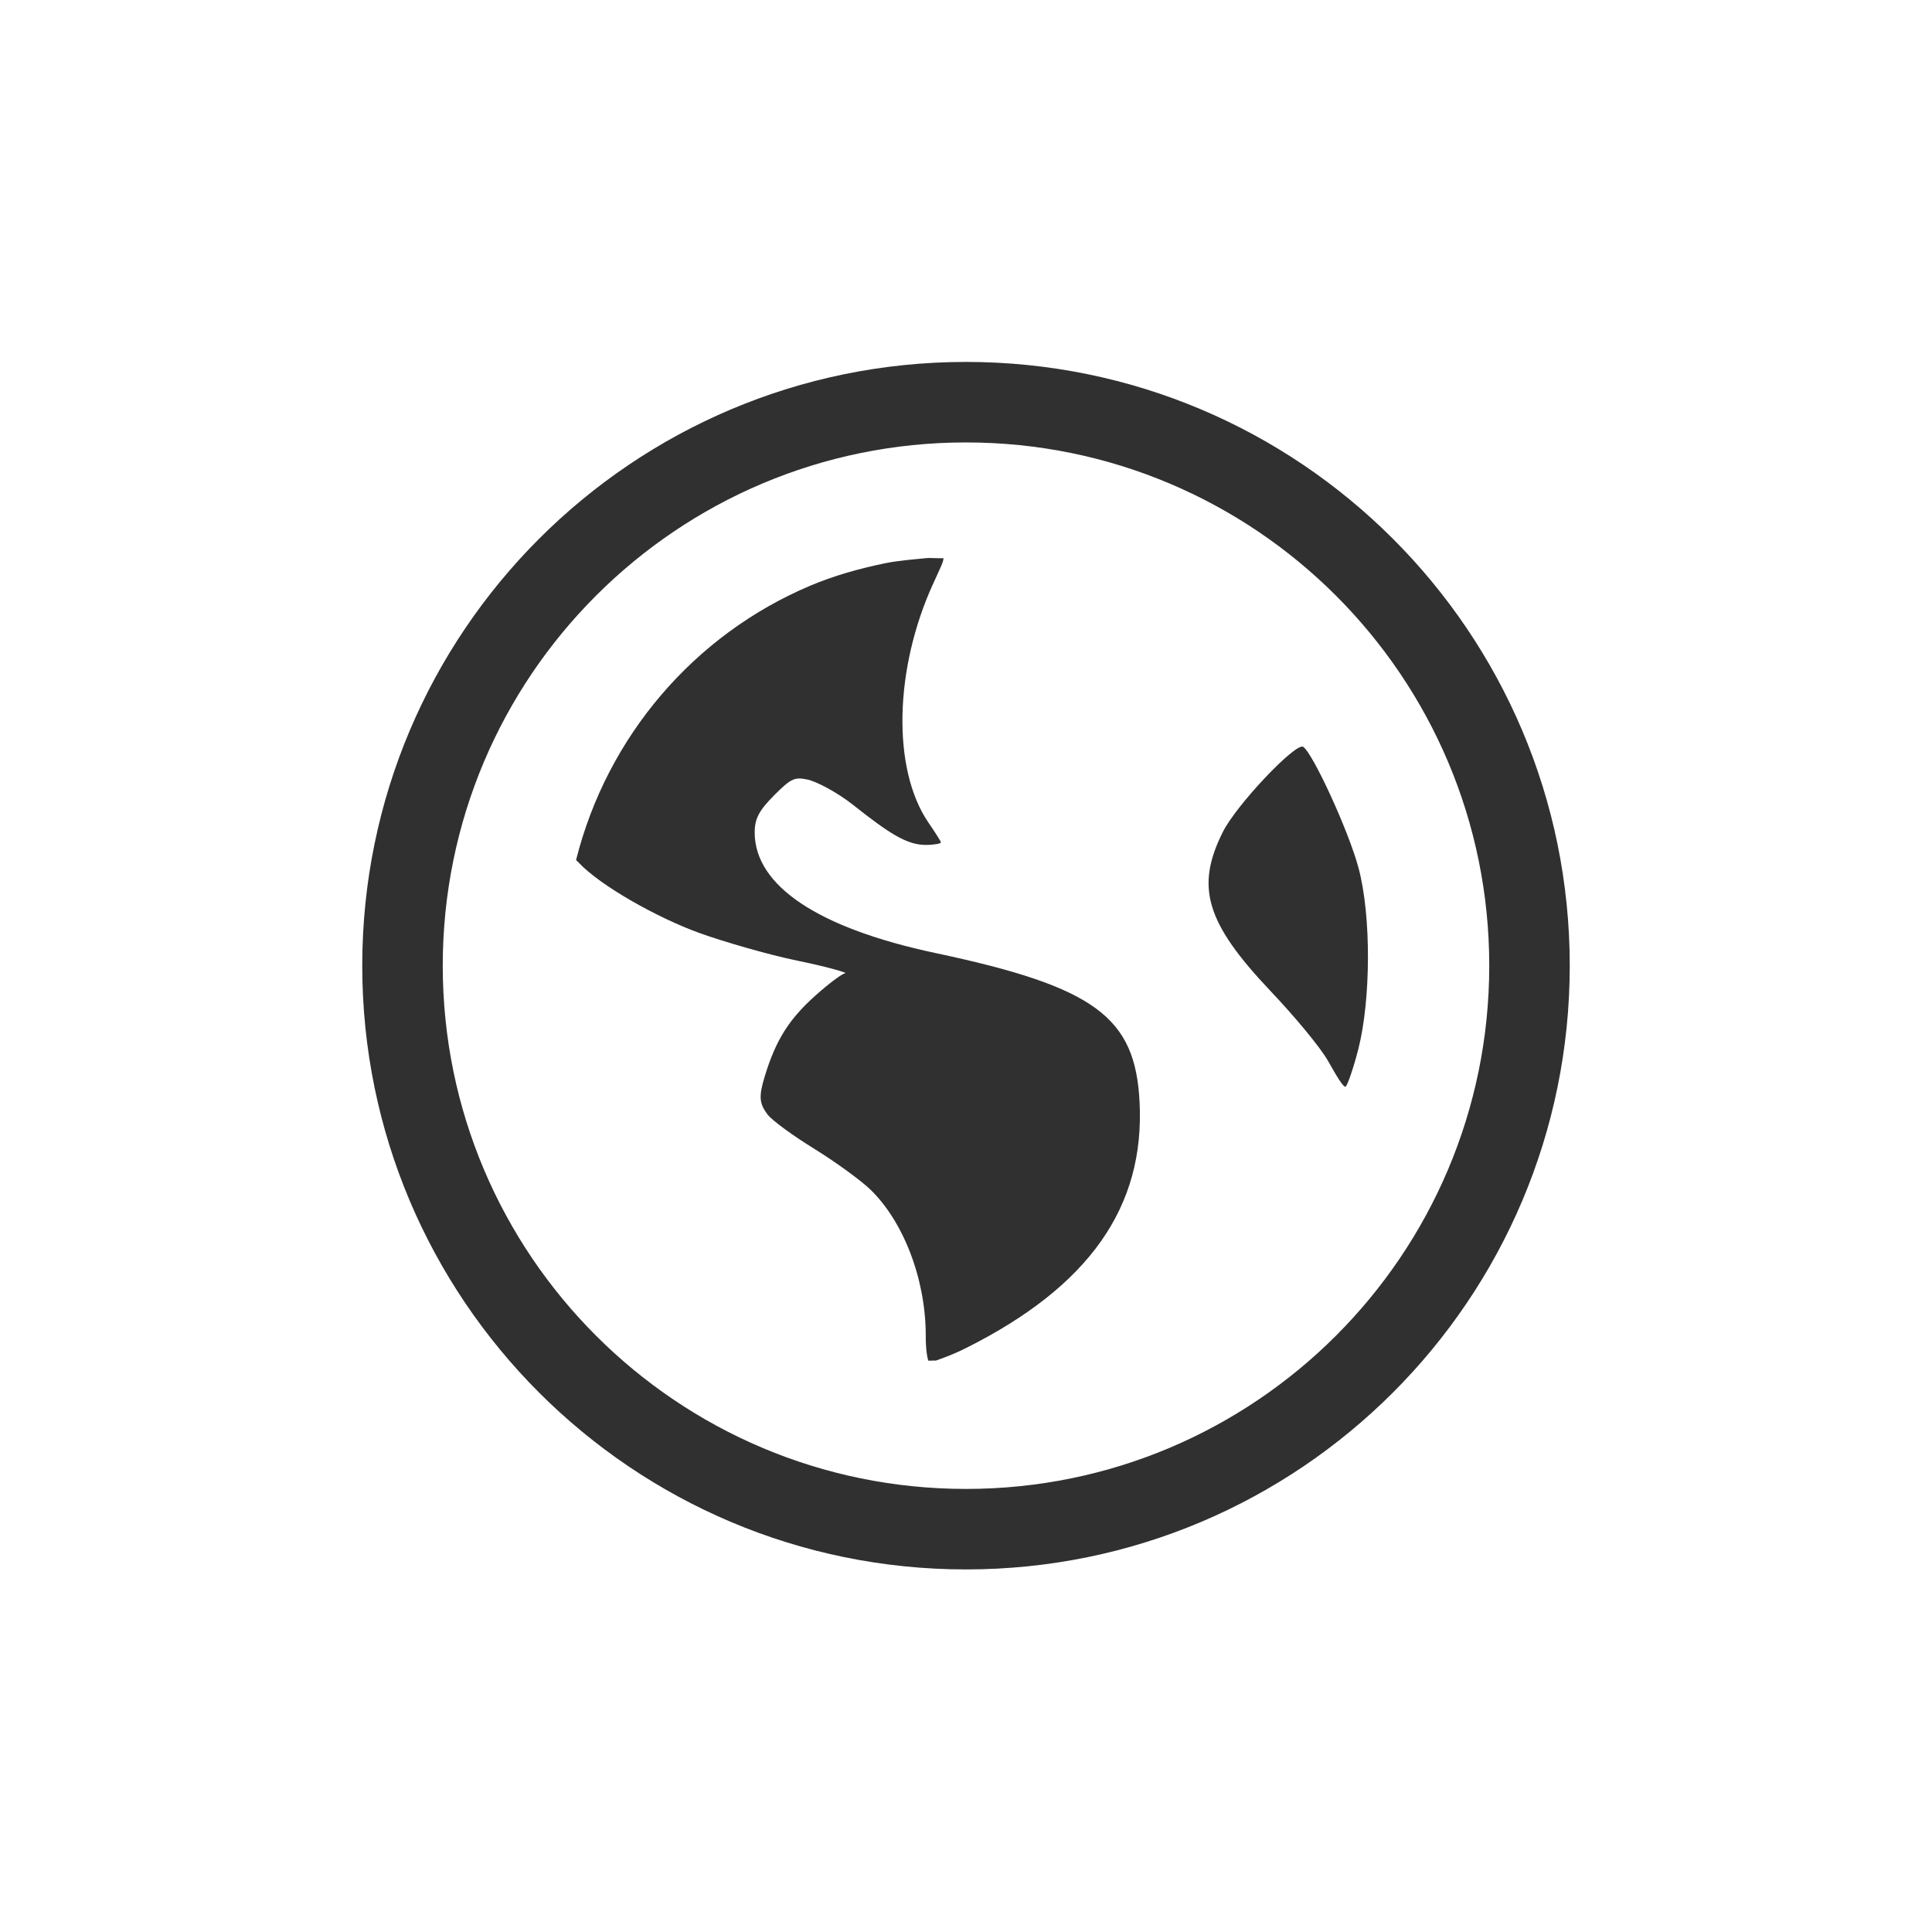 <?xml version="1.0" encoding="UTF-8"?>
<svg width="24px" height="24px" viewBox="0 0 24 24" version="1.1" xmlns="http://www.w3.org/2000/svg" xmlns:xlink="http://www.w3.org/1999/xlink">
    <!-- Generator: Sketch 51.3 (57544) - http://www.bohemiancoding.com/sketch -->
    <title>network-disconnect</title>
    <desc>Created with Sketch.</desc>
    <defs></defs>
    <g id="network-disconnect" stroke="none" stroke-width="1" fill="none" fill-rule="evenodd">
        <g id="90" transform="translate(4, 4)" fill="#303030" fill-rule="nonzero">
            <path d="M8,0.496 C12.142,0.496 15.5,3.854 15.5,7.996 C15.5,12.138 12.142,15.496 8,15.496 C3.858,15.496 0.5,12.138 0.5,7.996 C0.5,3.854 3.858,0.496 8,0.496 Z M8,1.496 C4.41,1.496 1.5,4.406 1.5,7.996 C1.5,11.586 4.41,14.496 8,14.496 C11.59,14.496 14.5,11.586 14.5,7.996 C14.5,4.406 11.59,1.496 8,1.496 Z" id="Path"></path>
            <path d="M7.5,2.934 C7.567,2.927 7.651,2.938 7.719,2.934 C7.727,2.966 7.67,3.079 7.594,3.246 C7.108,4.307 7.08,5.55 7.531,6.215 C7.613,6.335 7.688,6.45 7.688,6.465 C7.688,6.48 7.599,6.496 7.5,6.496 C7.266,6.496 7.045,6.354 6.594,5.996 C6.393,5.837 6.132,5.704 6.031,5.684 C5.873,5.652 5.83,5.666 5.625,5.871 C5.434,6.062 5.375,6.165 5.375,6.34 C5.375,7.003 6.162,7.53 7.625,7.84 C9.612,8.261 10.101,8.639 10.156,9.684 C10.225,10.994 9.528,11.981 8,12.746 C7.818,12.837 7.702,12.873 7.625,12.902 C7.591,12.899 7.565,12.905 7.531,12.902 C7.518,12.862 7.5,12.768 7.5,12.59 C7.5,11.894 7.226,11.178 6.812,10.777 C6.702,10.67 6.391,10.442 6.125,10.277 C5.859,10.113 5.591,9.921 5.531,9.84 C5.432,9.704 5.424,9.621 5.5,9.371 C5.639,8.914 5.804,8.66 6.125,8.371 C6.293,8.22 6.463,8.093 6.5,8.09 C6.537,8.087 6.285,8.011 5.906,7.934 C5.528,7.856 4.974,7.693 4.688,7.59 C4.164,7.4 3.457,7.003 3.188,6.715 C3.176,6.703 3.166,6.694 3.156,6.684 C3.542,5.145 4.626,3.885 6.062,3.277 C6.363,3.15 6.673,3.063 7,2.996 C7.163,2.963 7.332,2.951 7.5,2.934 Z" id="Path"></path>
            <path d="M12.188,5.277 C12.305,5.35 12.748,6.309 12.875,6.777 C13.038,7.382 13.027,8.427 12.875,9.027 C12.817,9.256 12.743,9.469 12.719,9.496 C12.694,9.523 12.605,9.37 12.5,9.184 C12.395,8.998 12.06,8.603 11.781,8.309 C10.977,7.46 10.851,7.017 11.188,6.34 C11.357,5.998 12.097,5.221 12.188,5.277 Z" id="Path"></path>
        </g>
    </g>
</svg>